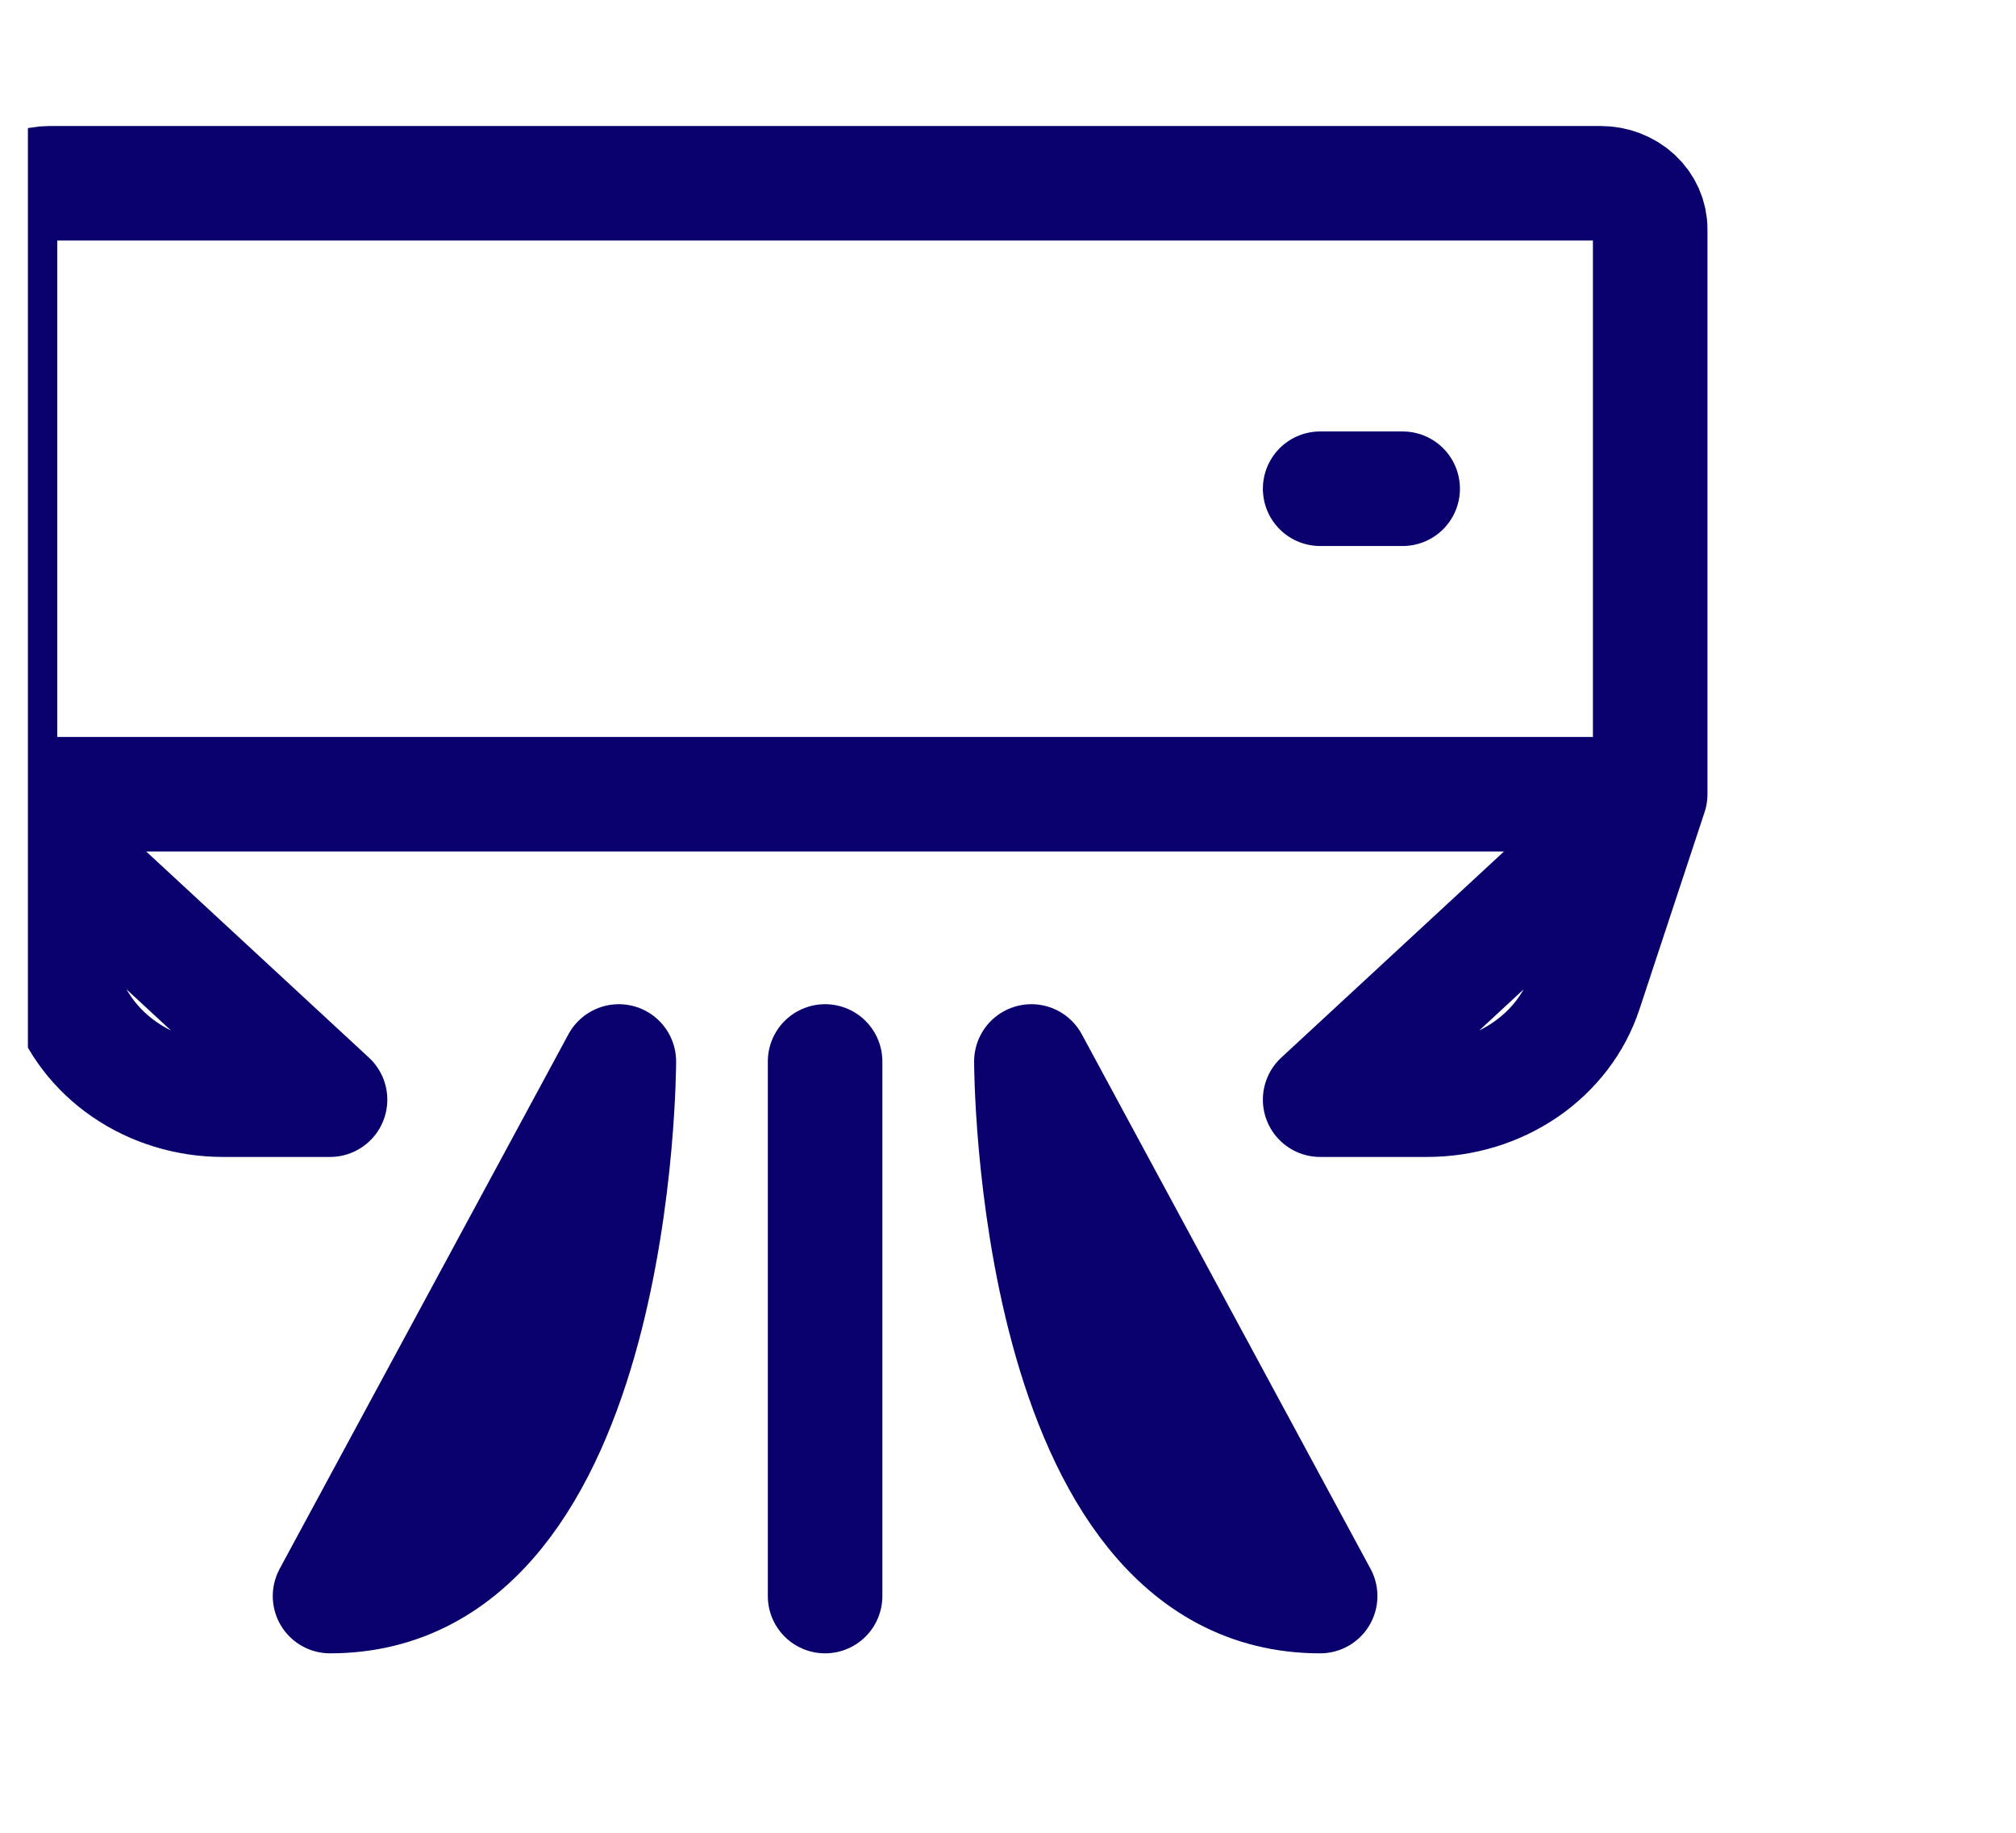 <svg width="55" height="50" viewBox="0 0 55 50" fill="none" xmlns="http://www.w3.org/2000/svg">
<g id="iconoir:air-conditioner" clip-path="url(#clip0_22_544)">
<path id="Vector" d="M22.51 28.958V43.542M45.02 6.25V21.667H-6.10352e-05V6.25C-6.10352e-05 5.918 0.142 5.601 0.396 5.366C0.649 5.132 0.992 5 1.351 5H43.67C44.028 5 44.371 5.132 44.625 5.366C44.878 5.601 45.02 5.918 45.02 6.25V6.25ZM36.016 13.333H38.267H36.016ZM-6.10352e-05 21.667L1.778 27.05C2.06 27.903 2.63 28.651 3.405 29.182C4.179 29.713 5.118 30 6.082 30H9.004L-6.10352e-05 21.667ZM45.02 21.667L43.242 27.05C42.96 27.903 42.39 28.651 41.615 29.182C40.841 29.713 39.902 30 38.938 30H36.016L45.02 21.667ZM16.883 28.958C16.883 28.958 16.883 43.542 9.004 43.542L16.883 28.958ZM28.138 28.958C28.138 28.958 28.138 43.542 36.016 43.542L28.138 28.958Z" stroke="#09006E" stroke-width="3.125" stroke-linecap="round" stroke-linejoin="round"/>
</g>
<defs>
<clipPath id="clip0_22_544">
<rect width="54.024" height="50" fill="white" transform="translate(0.761)"/>
</clipPath>
</defs>
</svg>
